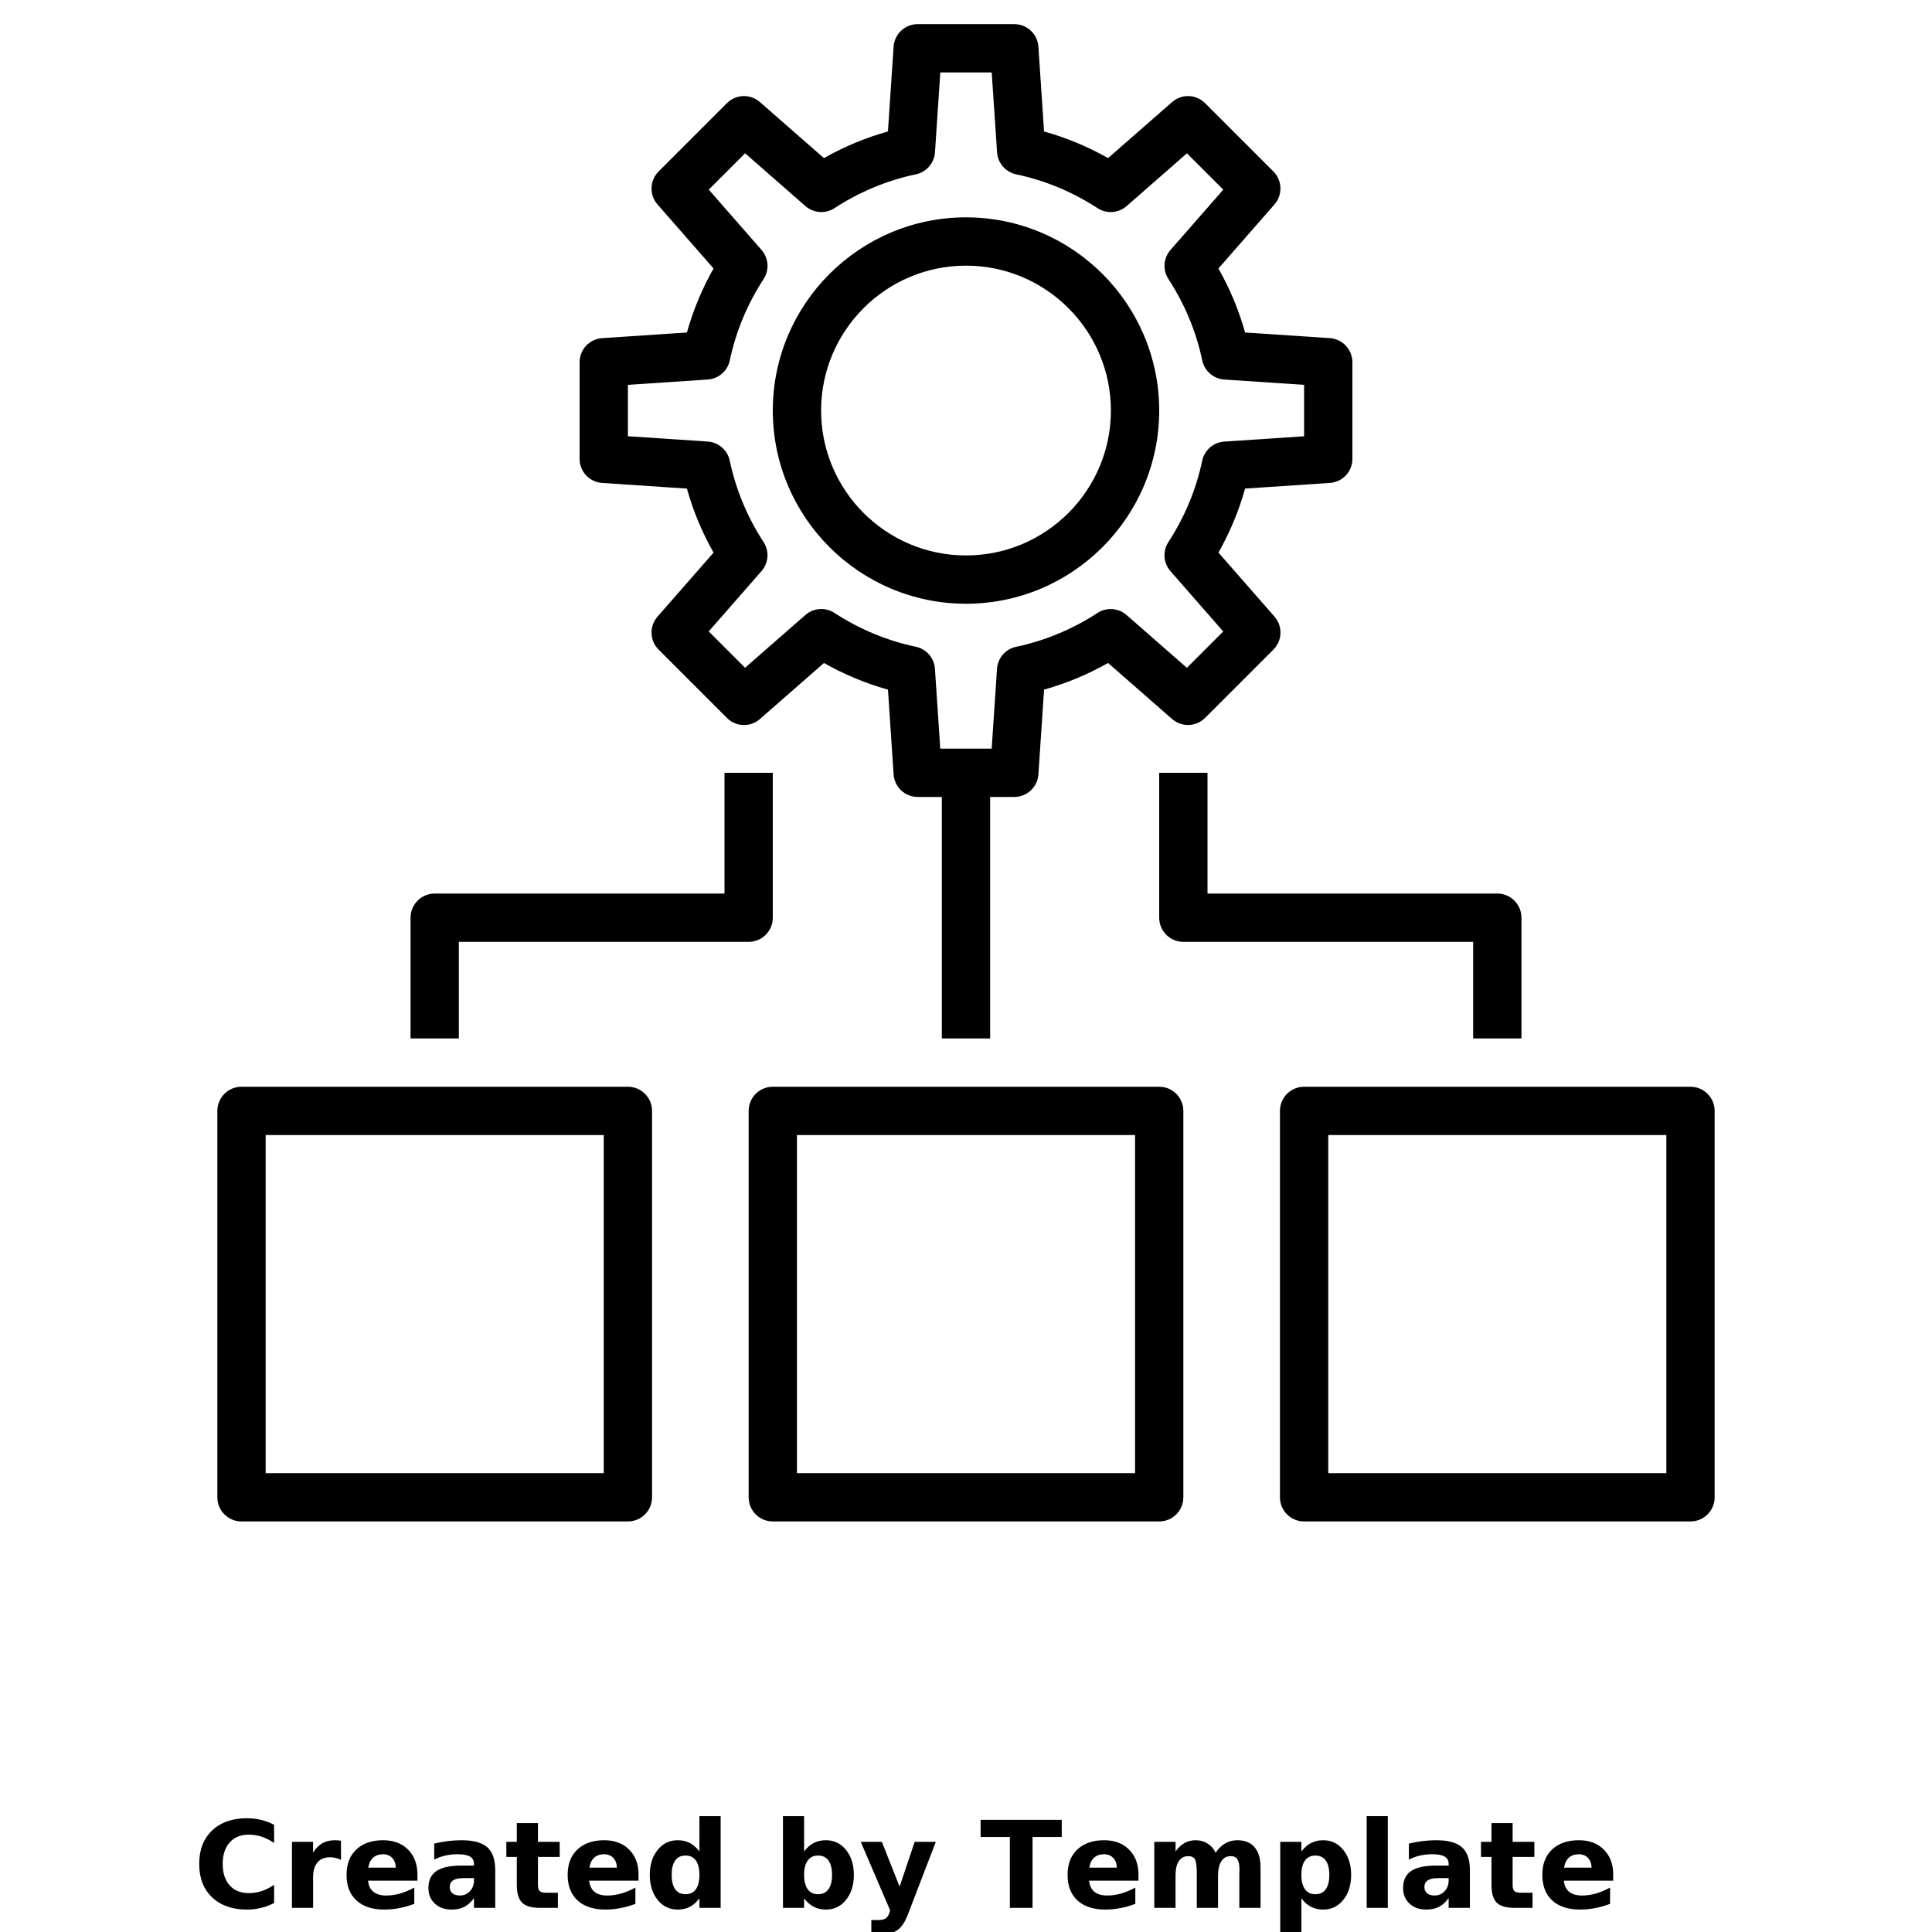 <?xml version="1.0" encoding="UTF-8"?>
<svg width="700pt" height="700pt" version="1.1" viewBox="0 0 700 700" xmlns="http://www.w3.org/2000/svg" xmlns:xlink="http://www.w3.org/1999/xlink">
 <defs>
  <symbol id="l" overflow="visible">
   <path d="m29.312-1.75c-1.512 0.781-3.09 1.371-4.734 1.766-1.637 0.406-3.34 0.609-5.109 0.609-5.312 0-9.527-1.484-12.641-4.453-3.106-2.969-4.656-7-4.656-12.094s1.551-9.125 4.656-12.094c3.113-2.969 7.328-4.453 12.641-4.453 1.77 0 3.473 0.199 5.109 0.594 1.645 0.398 3.223 0.992 4.734 1.781v6.594c-1.531-1.039-3.039-1.801-4.516-2.281-1.48-0.488-3.039-0.734-4.672-0.734-2.938 0-5.246 0.945-6.922 2.828-1.68 1.875-2.516 4.465-2.516 7.766 0 3.293 0.836 5.883 2.516 7.766 1.676 1.875 3.984 2.812 6.922 2.812 1.633 0 3.191-0.238 4.672-0.719 1.477-0.488 2.984-1.254 4.516-2.297z"/>
  </symbol>
  <symbol id="h" overflow="visible">
   <path d="m21.453-17.406c-0.68-0.312-1.352-0.539-2.016-0.688-0.656-0.156-1.32-0.234-1.984-0.234-1.969 0-3.484 0.633-4.547 1.891-1.055 1.262-1.578 3.07-1.578 5.422v11.016h-7.656v-23.922h7.656v3.922c0.977-1.562 2.102-2.703 3.375-3.422 1.281-0.719 2.812-1.078 4.594-1.078 0.25 0 0.523 0.012 0.828 0.031 0.301 0.023 0.734 0.07 1.297 0.141z"/>
  </symbol>
  <symbol id="a" overflow="visible">
   <path d="m27.562-12.031v2.188h-17.891c0.188 1.793 0.832 3.137 1.938 4.031 1.113 0.898 2.672 1.344 4.672 1.344 1.602 0 3.25-0.234 4.938-0.703 1.688-0.477 3.422-1.203 5.203-2.172v5.891c-1.805 0.688-3.609 1.203-5.422 1.547-1.812 0.352-3.621 0.531-5.422 0.531-4.336 0-7.703-1.098-10.109-3.297-2.398-2.207-3.594-5.297-3.594-9.266 0-3.906 1.176-6.973 3.531-9.203 2.363-2.238 5.609-3.359 9.734-3.359 3.758 0 6.769 1.137 9.031 3.406 2.258 2.262 3.391 5.281 3.391 9.062zm-7.859-2.531c0-1.457-0.43-2.629-1.281-3.516-0.844-0.895-1.949-1.344-3.312-1.344-1.492 0-2.699 0.418-3.625 1.25-0.918 0.836-1.492 2.039-1.719 3.609z"/>
  </symbol>
  <symbol id="c" overflow="visible">
   <path d="m14.391-10.766c-1.594 0-2.793 0.273-3.594 0.812-0.805 0.543-1.203 1.34-1.203 2.391 0 0.969 0.32 1.73 0.969 2.281 0.645 0.543 1.547 0.812 2.703 0.812 1.438 0 2.644-0.516 3.625-1.547 0.988-1.031 1.484-2.32 1.484-3.875v-0.875zm11.688-2.891v13.656h-7.703v-3.547c-1.031 1.449-2.188 2.508-3.469 3.172s-2.84 1-4.672 1c-2.481 0-4.496-0.723-6.047-2.172-1.543-1.445-2.312-3.32-2.312-5.625 0-2.812 0.961-4.867 2.891-6.172 1.938-1.312 4.969-1.969 9.094-1.969h4.516v-0.609c0-1.207-0.48-2.094-1.438-2.656-0.949-0.562-2.438-0.844-4.469-0.844-1.637 0-3.156 0.168-4.562 0.5-1.406 0.324-2.719 0.812-3.938 1.469v-5.828c1.645-0.406 3.289-0.707 4.938-0.906 1.656-0.207 3.305-0.312 4.953-0.312 4.32 0 7.438 0.855 9.344 2.562 1.914 1.699 2.875 4.461 2.875 8.281z"/>
  </symbol>
  <symbol id="b" overflow="visible">
   <path d="m12.031-30.719v6.797h7.875v5.469h-7.875v10.141c0 1.117 0.219 1.871 0.656 2.266 0.438 0.387 1.312 0.578 2.625 0.578h3.938v5.469h-6.562c-3.023 0-5.164-0.629-6.422-1.891-1.262-1.258-1.891-3.398-1.891-6.422v-10.141h-3.797v-5.469h3.797v-6.797z"/>
  </symbol>
  <symbol id="g" overflow="visible">
   <path d="m19.953-20.422v-12.812h7.688v33.234h-7.688v-3.453c-1.055 1.406-2.215 2.438-3.484 3.094-1.273 0.656-2.742 0.984-4.406 0.984-2.949 0-5.371-1.172-7.266-3.516-1.887-2.344-2.828-5.359-2.828-9.047s0.941-6.703 2.828-9.047c1.895-2.344 4.316-3.516 7.266-3.516 1.656 0 3.117 0.336 4.391 1 1.281 0.656 2.445 1.684 3.5 3.078zm-5.047 15.484c1.645 0 2.894-0.598 3.75-1.797 0.863-1.195 1.297-2.93 1.297-5.203 0-2.281-0.434-4.019-1.297-5.219-0.855-1.195-2.106-1.797-3.75-1.797-1.625 0-2.871 0.602-3.734 1.797-0.855 1.199-1.281 2.938-1.281 5.219 0 2.273 0.426 4.008 1.281 5.203 0.863 1.199 2.109 1.797 3.734 1.797z"/>
  </symbol>
  <symbol id="f" overflow="visible">
   <path d="m16.406-4.938c1.633 0 2.883-0.598 3.75-1.797 0.863-1.195 1.297-2.93 1.297-5.203 0-2.281-0.434-4.019-1.297-5.219-0.867-1.195-2.117-1.797-3.75-1.797-1.637 0-2.891 0.605-3.766 1.812-0.875 1.199-1.312 2.934-1.312 5.203 0 2.262 0.438 3.996 1.312 5.203 0.875 1.199 2.129 1.797 3.766 1.797zm-5.078-15.484c1.051-1.395 2.219-2.422 3.5-3.078 1.281-0.664 2.754-1 4.422-1 2.945 0 5.367 1.172 7.266 3.516 1.895 2.344 2.844 5.359 2.844 9.047s-0.949 6.703-2.844 9.047c-1.898 2.344-4.32 3.516-7.266 3.516-1.668 0-3.141-0.336-4.422-1s-2.449-1.691-3.5-3.078v3.453h-7.656v-33.234h7.656z"/>
  </symbol>
  <symbol id="e" overflow="visible">
   <path d="m0.531-23.922h7.656l6.422 16.234 5.469-16.234h7.656l-10.062 26.188c-1.012 2.664-2.195 4.523-3.547 5.578-1.344 1.062-3.121 1.594-5.328 1.594h-4.422v-5.016h2.391c1.301 0 2.242-0.211 2.828-0.625 0.594-0.406 1.055-1.148 1.391-2.219l0.203-0.656z"/>
  </symbol>
  <symbol id="d" overflow="visible">
   <path d="m0.219-31.891h29.391v6.219h-10.578v25.672h-8.219v-25.672h-10.594z"/>
  </symbol>
  <symbol id="k" overflow="visible">
   <path d="m25.844-19.953c0.969-1.477 2.117-2.602 3.453-3.375 1.332-0.781 2.797-1.172 4.391-1.172 2.75 0 4.844 0.852 6.281 2.547 1.438 1.688 2.156 4.152 2.156 7.391v14.562h-7.688v-12.469c0.008-0.188 0.02-0.379 0.031-0.578 0.008-0.195 0.016-0.484 0.016-0.859 0-1.695-0.25-2.926-0.75-3.688-0.5-0.758-1.309-1.141-2.422-1.141-1.449 0-2.57 0.602-3.359 1.797-0.793 1.199-1.203 2.93-1.234 5.188v11.75h-7.688v-12.469c0-2.656-0.23-4.363-0.688-5.125-0.449-0.758-1.258-1.141-2.422-1.141-1.469 0-2.606 0.605-3.406 1.812-0.793 1.199-1.188 2.918-1.188 5.156v11.766h-7.703v-23.922h7.703v3.5c0.938-1.352 2.016-2.367 3.234-3.047 1.219-0.688 2.555-1.031 4.016-1.031 1.656 0 3.113 0.402 4.375 1.203 1.27 0.793 2.234 1.906 2.891 3.344z"/>
  </symbol>
  <symbol id="j" overflow="visible">
   <path d="m11.328-3.453v12.547h-7.656v-33.016h7.656v3.5c1.051-1.395 2.219-2.422 3.5-3.078 1.281-0.664 2.754-1 4.422-1 2.945 0 5.367 1.172 7.266 3.516 1.895 2.344 2.844 5.359 2.844 9.047s-0.949 6.703-2.844 9.047c-1.898 2.344-4.32 3.516-7.266 3.516-1.668 0-3.141-0.336-4.422-1s-2.449-1.691-3.5-3.078zm5.078-15.5c-1.637 0-2.891 0.605-3.766 1.812-0.875 1.199-1.312 2.934-1.312 5.203 0 2.262 0.438 3.996 1.312 5.203 0.875 1.199 2.129 1.797 3.766 1.797 1.633 0 2.883-0.598 3.75-1.797 0.863-1.195 1.297-2.93 1.297-5.203 0-2.281-0.434-4.019-1.297-5.219-0.867-1.195-2.117-1.797-3.75-1.797z"/>
  </symbol>
  <symbol id="i" overflow="visible">
   <path d="m3.672-33.234h7.656v33.234h-7.656z"/>
  </symbol>
 </defs>
 <g>
  <path d="m227.5 393.75h-140c-4.828 0-8.75 3.91-8.75 8.75v140c0 4.84 3.922 8.75 8.75 8.75h140c4.828 0 8.75-3.91 8.75-8.75v-140c0-4.84-3.922-8.75-8.75-8.75zm-8.75 140h-122.5v-122.5h122.5z"/>
  <path d="m420 393.75h-140c-4.828 0-8.75 3.91-8.75 8.75v140c0 4.84 3.922 8.75 8.75 8.75h140c4.828 0 8.75-3.91 8.75-8.75v-140c0-4.84-3.922-8.75-8.75-8.75zm-8.75 140h-122.5v-122.5h122.5z"/>
  <path d="m612.5 393.75h-140c-4.828 0-8.75 3.91-8.75 8.75v140c0 4.84 3.922 8.75 8.75 8.75h140c4.828 0 8.75-3.91 8.75-8.75v-140c0-4.84-3.922-8.75-8.75-8.75zm-8.75 140h-122.5v-122.5h122.5z"/>
  <path d="m218.17 174.98 30.711 2.047c2.258 8.066 5.484 15.836 9.652 23.195l-20.301 23.195c-3.035 3.465-2.859 8.699 0.395 11.953l24.754 24.754c3.254 3.273 8.488 3.438 11.953 0.395l23.195-20.301c7.359 4.164 15.129 7.394 23.195 9.652l2.047 30.711c0.301 4.594 4.125 8.164 8.727 8.164h8.75v87.5h17.5v-87.5h8.75c4.602 0 8.426-3.57 8.734-8.172l2.047-30.711c8.066-2.258 15.836-5.484 23.195-9.652l23.195 20.301c3.473 3.035 8.699 2.871 11.953-0.395l24.754-24.754c3.266-3.254 3.43-8.48 0.395-11.953l-20.301-23.195c4.164-7.359 7.394-15.129 9.652-23.195l30.711-2.047c4.594-0.301 8.164-4.125 8.164-8.727v-35c0-4.602-3.57-8.426-8.172-8.734l-30.711-2.047c-2.258-8.066-5.484-15.836-9.652-23.195l20.301-23.195c3.035-3.465 2.859-8.699-0.395-11.953l-24.754-24.754c-3.258-3.246-8.473-3.422-11.945-0.387l-23.195 20.301c-7.359-4.164-15.129-7.394-23.195-9.652l-2.047-30.711c-0.309-4.602-4.133-8.172-8.734-8.172h-35c-4.602 0-8.426 3.57-8.734 8.172l-2.047 30.711c-8.066 2.258-15.836 5.484-23.195 9.652l-23.195-20.301c-3.465-3.035-8.688-2.859-11.945 0.395l-24.754 24.754c-3.266 3.254-3.43 8.48-0.395 11.953l20.301 23.195c-4.164 7.359-7.394 15.129-9.652 23.195l-30.711 2.047c-4.602 0.301-8.172 4.125-8.172 8.727v35c0 4.602 3.57 8.426 8.172 8.734zm9.328-35.543 28.938-1.934c3.91-0.262 7.168-3.09 7.981-6.922 2.203-10.457 6.336-20.379 12.25-29.48 2.144-3.281 1.828-7.586-0.742-10.535l-19.129-21.859 13.168-13.168 21.859 19.129c2.949 2.582 7.262 2.887 10.535 0.742 9.102-5.922 19.016-10.047 29.48-12.25 3.832-0.812 6.66-4.07 6.922-7.981l1.93-28.934h18.629l1.934 28.938c0.262 3.91 3.09 7.168 6.922 7.981 10.457 2.203 20.379 6.336 29.48 12.25 3.281 2.144 7.586 1.828 10.535-0.742l21.859-19.129 13.168 13.168-19.129 21.859c-2.582 2.949-2.887 7.254-0.742 10.535 5.922 9.102 10.047 19.016 12.25 29.48 0.812 3.832 4.07 6.66 7.981 6.922l28.922 1.93v18.629l-28.938 1.934c-3.91 0.262-7.168 3.09-7.981 6.922-2.203 10.457-6.336 20.379-12.25 29.48-2.144 3.281-1.828 7.586 0.742 10.535l19.129 21.859-13.168 13.168-21.859-19.129c-2.949-2.582-7.262-2.894-10.535-0.742-9.102 5.922-19.016 10.047-29.48 12.25-3.832 0.812-6.66 4.07-6.922 7.981l-1.93 28.922h-18.629l-1.934-28.938c-0.262-3.91-3.09-7.168-6.922-7.981-10.457-2.203-20.379-6.336-29.48-12.25-3.281-2.144-7.586-1.836-10.535 0.742l-21.859 19.129-13.168-13.168 19.129-21.859c2.582-2.949 2.887-7.254 0.742-10.535-5.922-9.102-10.047-19.016-12.25-29.48-0.812-3.832-4.07-6.66-7.981-6.922l-28.922-1.93z"/>
  <path d="m350 218.75c38.598 0 70-31.402 70-70s-31.402-70-70-70-70 31.402-70 70 31.402 70 70 70zm0-122.5c28.953 0 52.5 23.547 52.5 52.5s-23.547 52.5-52.5 52.5-52.5-23.547-52.5-52.5 23.547-52.5 52.5-52.5z"/>
  <path d="m166.25 341.25h105c4.828 0 8.75-3.91 8.75-8.75v-52.5h-17.5v43.75h-105c-4.828 0-8.75 3.91-8.75 8.75v43.75h17.5z"/>
  <path d="m533.75 376.25h17.5v-43.75c0-4.84-3.922-8.75-8.75-8.75h-105v-43.75h-17.5v52.5c0 4.84 3.922 8.75 8.75 8.75h105z"/>
  <use x="70" y="691.25" xlink:href="#l"/>
  <use x="102.109" y="691.25" xlink:href="#h"/>
  <use x="123.684" y="691.25" xlink:href="#a"/>
  <use x="153.355" y="691.25" xlink:href="#c"/>
  <use x="182.879" y="691.25" xlink:href="#b"/>
  <use x="203.793" y="691.25" xlink:href="#a"/>
  <use x="233.465" y="691.25" xlink:href="#g"/>
  <use x="280.012" y="691.25" xlink:href="#f"/>
  <use x="311.328" y="691.25" xlink:href="#e"/>
  <use x="355.078" y="691.25" xlink:href="#d"/>
  <use x="384.922" y="691.25" xlink:href="#a"/>
  <use x="414.594" y="691.25" xlink:href="#k"/>
  <use x="460.184" y="691.25" xlink:href="#j"/>
  <use x="491.5" y="691.25" xlink:href="#i"/>
  <use x="506.496" y="691.25" xlink:href="#c"/>
  <use x="536.02" y="691.25" xlink:href="#b"/>
  <use x="556.934" y="691.25" xlink:href="#a"/>
 </g>
</svg>
